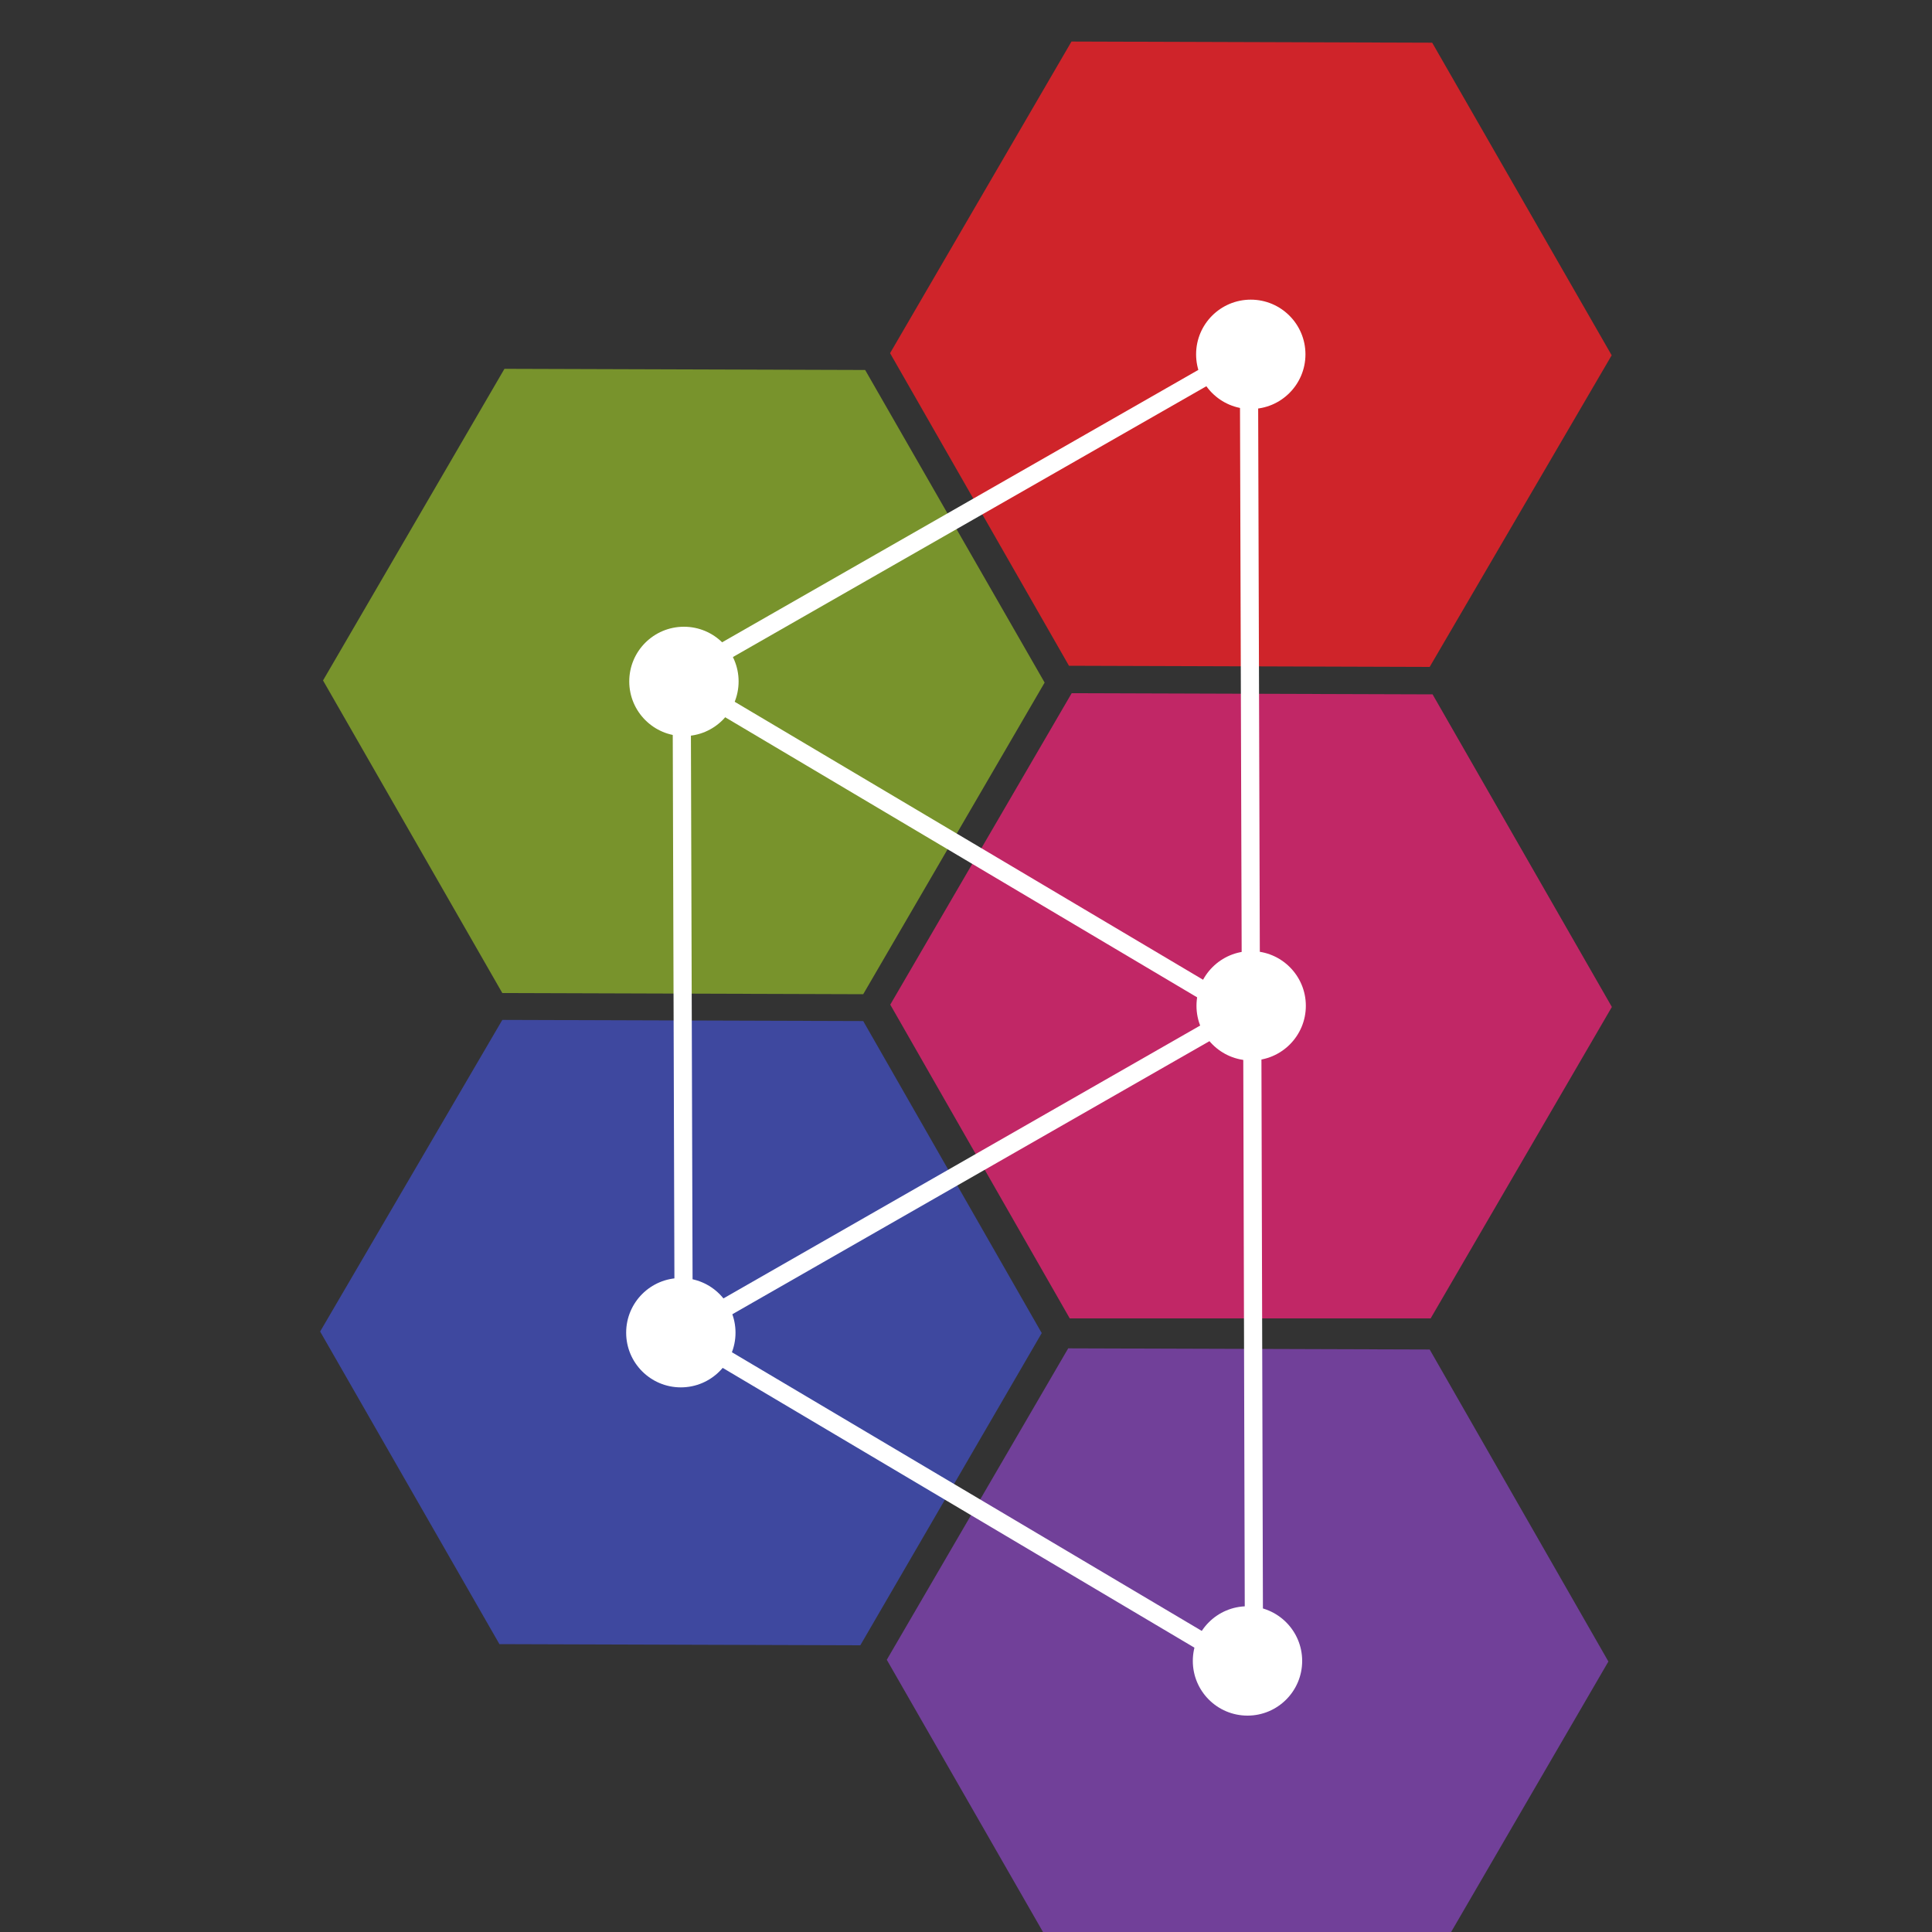<svg id="Layer_1" data-name="Layer 1" xmlns="http://www.w3.org/2000/svg" viewBox="0 0 100 100"><rect x="0" y="0" width="100" height="100" fill="#333333" stroke="none"/><defs><style>.cls-1{fill:#c12766;}.cls-2{fill:#3e489f;}.cls-3{fill:#714099;}.cls-4{fill:#78932c;}.cls-5{fill:#cf242a;}.cls-6{fill:#fff;}.cls-7{fill:none;stroke:#fff;stroke-miterlimit:1.01;stroke-width:0.94px;}</style></defs><g id="layer1"><g id="g4574"><g id="g4485"><path id="path5019-02-9" class="cls-1" d="M74.05,68.24l-18.68,0L46.08,52l9.39-16.12,18.68.06,9.28,16.18Z"/><path id="path5019-0-5-1" class="cls-2" d="M44.53,85.16,25.85,85.1,16.57,68.92,26,52.79l18.68.06L53.92,69Z"/><path id="path5019-4-1-2" class="cls-3" d="M73.86,102.15l-18.67-.05L45.9,85.91l9.39-16.12L74,69.85,83.25,86Z"/><path id="path5019-0-4-9-8" class="cls-4" d="M44.68,51.46,26,51.4,16.72,35.22l9.39-16.13,18.67.06,9.29,16.18Z"/><path id="path5019-0-0-7-9" class="cls-5" d="M74,34.52l-18.67-.06L46.07,18.28,55.46,2.15l18.67.06,9.29,16.18Z"/><circle id="path5553" class="cls-6" cx="64.74" cy="18.34" r="2.83"/><circle id="path5553-1" class="cls-6" cx="35.4" cy="35.27" r="2.83"/><circle id="path5553-3" class="cls-6" cx="35.24" cy="68.98" r="2.83"/><circle id="path5553-7" class="cls-6" cx="64.57" cy="85.97" r="2.83"/><path id="path5592" class="cls-7" d="M63,19.13l-25.7,14.7"/><path id="path5592-7" class="cls-7" d="M35.29,37.48l.09,29.58"/><path id="path5592-7-1" class="cls-7" d="M37.33,70.21l25.46,15.1"/><circle id="path5553-70" class="cls-6" cx="64.76" cy="52.06" r="2.83"/><path id="path5592-7-7" class="cls-7" d="M64.65,20.33l.09,29.58"/><path id="path5592-7-4" class="cls-7" d="M64.82,54.23l.08,29.58"/><path id="path5592-5" class="cls-7" d="M63,53.12,37.3,67.83"/><path id="path5592-7-1-3" class="cls-7" d="M37.42,36.51,62.88,51.62"/></g></g></g></svg>